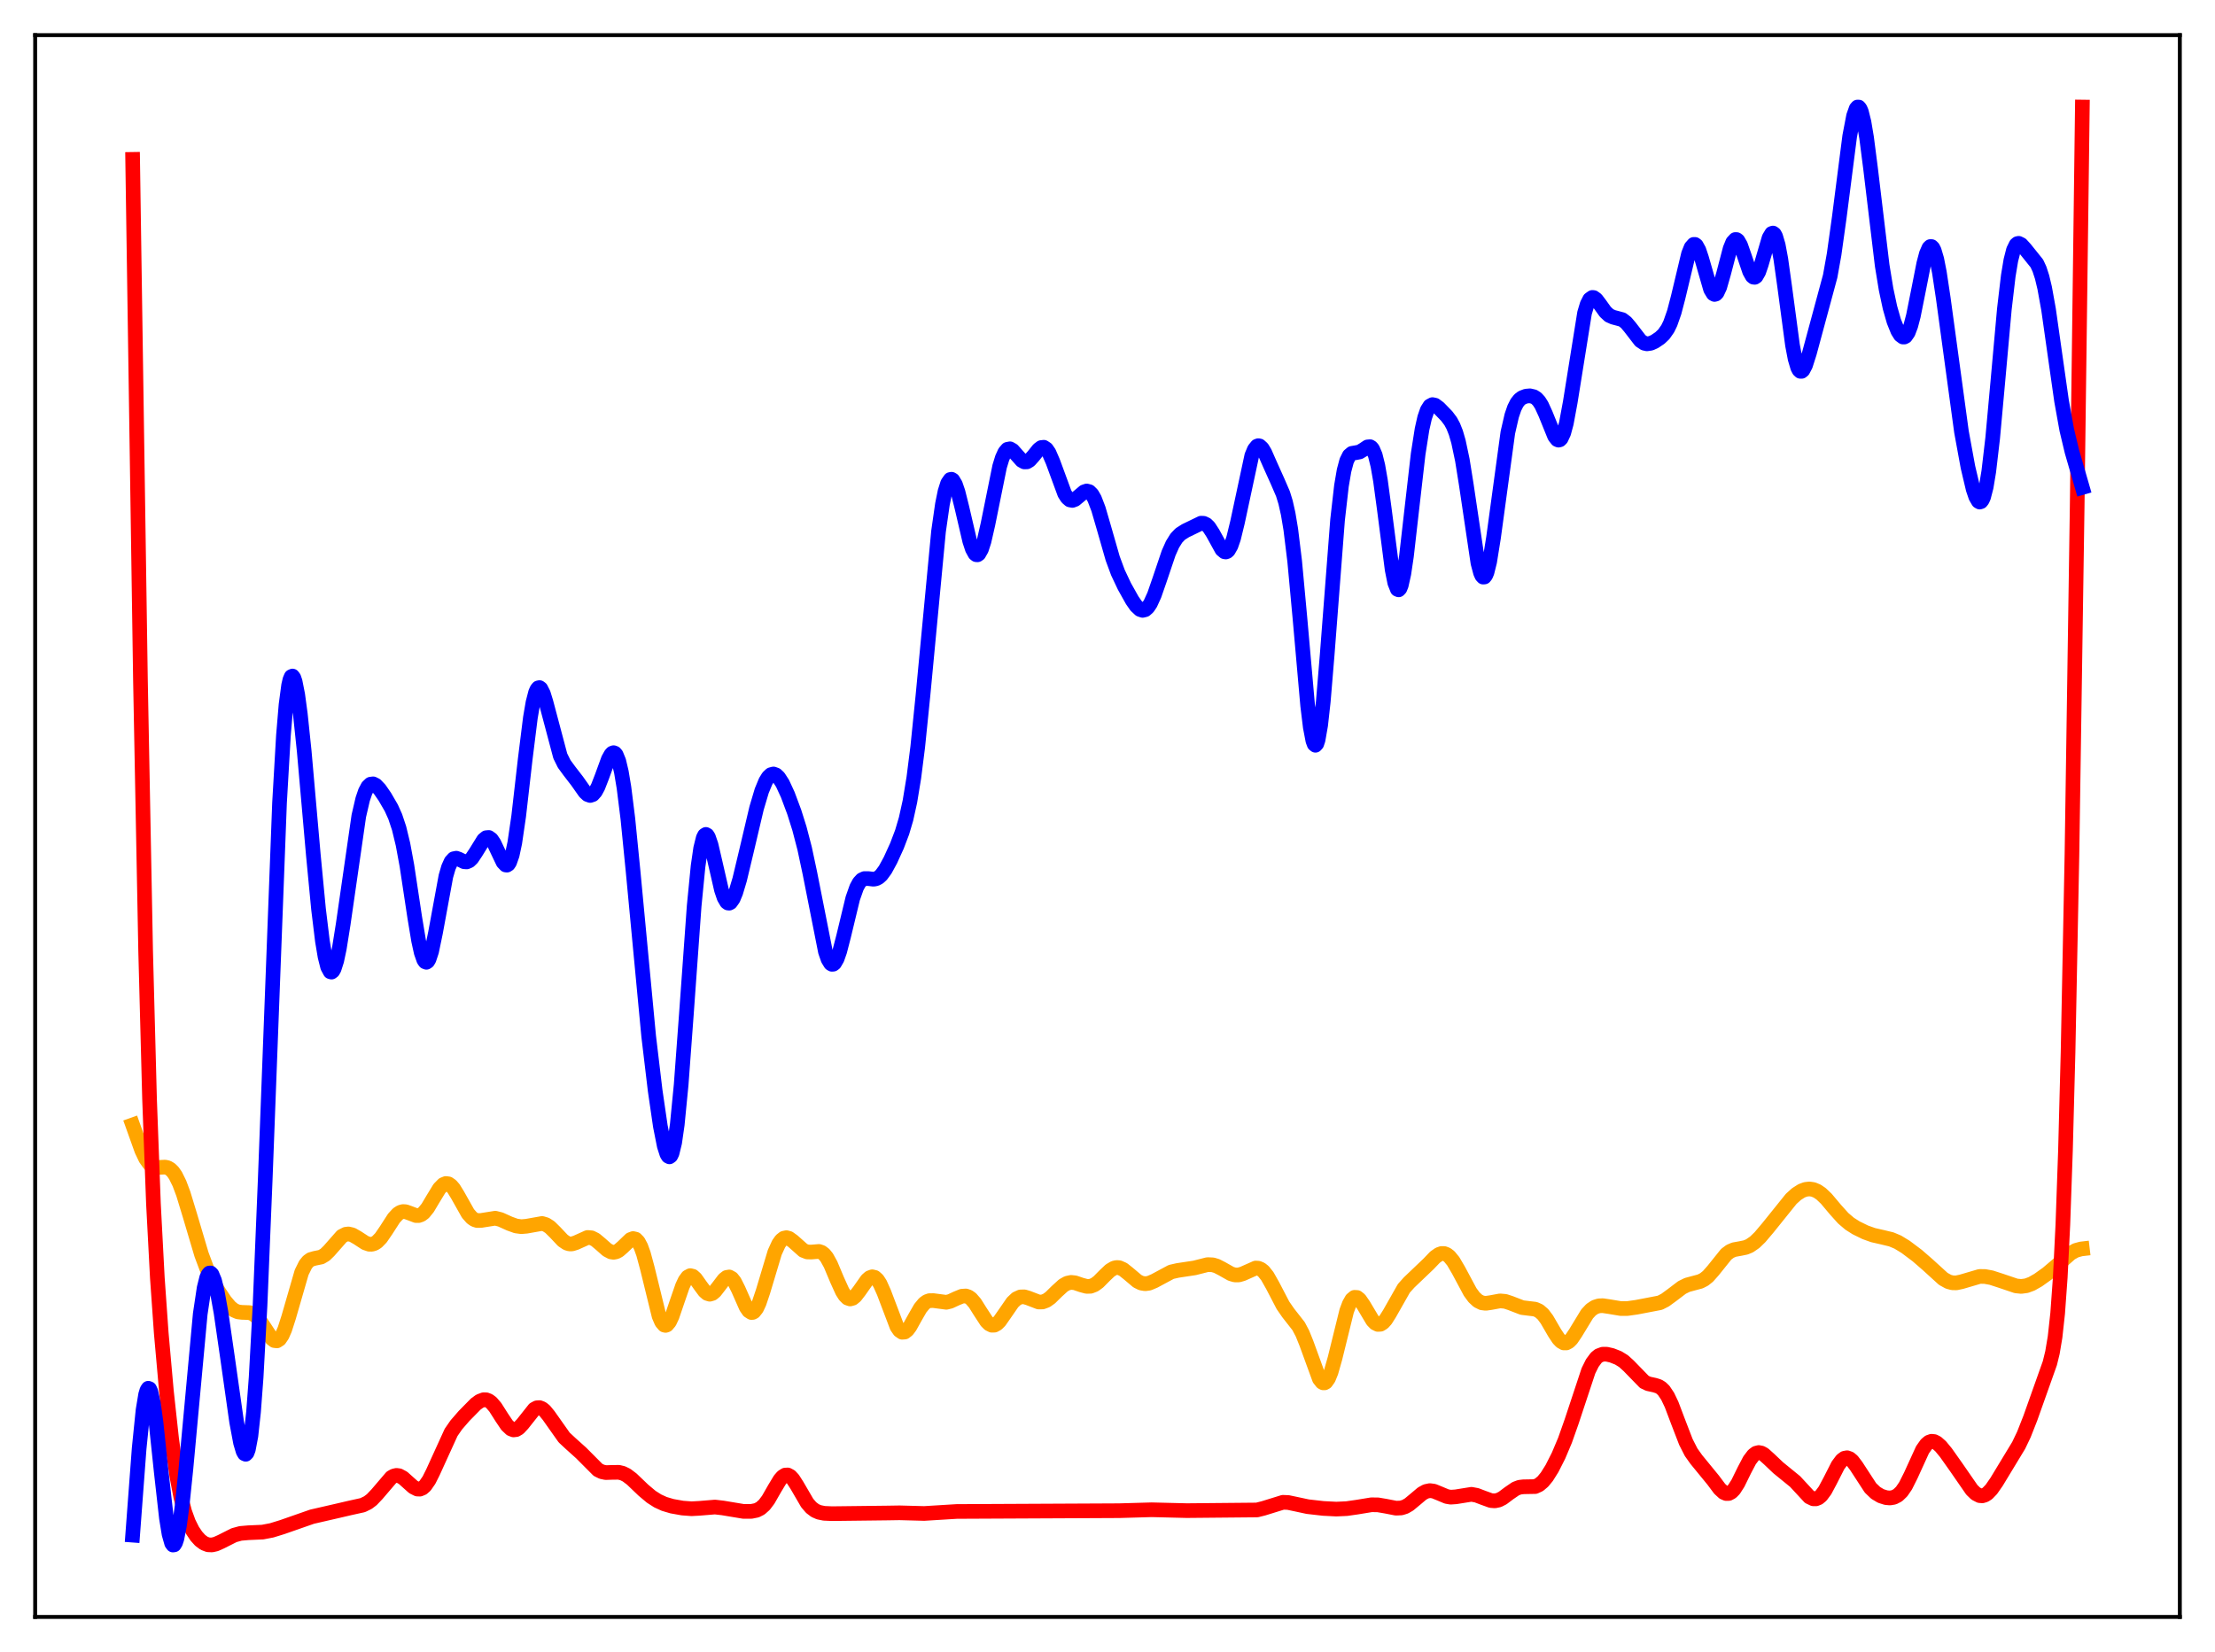 <?xml version="1.0" encoding="utf-8" standalone="no"?>
<!DOCTYPE svg PUBLIC "-//W3C//DTD SVG 1.1//EN"
  "http://www.w3.org/Graphics/SVG/1.1/DTD/svg11.dtd">
<svg xmlns:xlink="http://www.w3.org/1999/xlink" width="453.6pt" height="338.4pt" viewBox="0 0 453.6 338.4" xmlns="http://www.w3.org/2000/svg" version="1.1">
 <defs>
  <style type="text/css">*{stroke-linejoin: round; stroke-linecap: butt}</style>
 </defs>
 <g id="figure_1">
  <g id="patch_1">
   <path d="M 0 338.4 
L 453.6 338.4 
L 453.6 0 
L 0 0 
z
" style="fill: #ffffff"/>
  </g>
  <g id="axes_1">
   <g id="patch_2">
    <path d="M 7.2 331.2 
L 446.4 331.2 
L 446.4 7.2 
L 7.2 7.2 
z
" style="fill: #ffffff"/>
   </g>
   <g id="matplotlib.axis_1"/>
   <g id="matplotlib.axis_2"/>
   <g id="line2d_1">
    <path d="M 27.164 230.418 
L 29.027 235.626 
L 29.825 237.306 
L 30.624 238.428 
L 31.156 238.862 
L 31.689 239.08 
L 32.487 239.129 
L 33.818 239.061 
L 34.351 239.19 
L 34.883 239.498 
L 35.415 240.023 
L 35.948 240.79 
L 36.746 242.407 
L 37.545 244.539 
L 38.876 248.91 
L 41.271 256.979 
L 42.336 259.817 
L 43.401 262.112 
L 44.732 264.474 
L 46.063 266.479 
L 47.127 267.738 
L 47.926 268.376 
L 48.724 268.718 
L 49.523 268.815 
L 51.12 268.869 
L 51.919 269.191 
L 52.717 269.885 
L 53.516 270.948 
L 55.645 274.184 
L 56.177 274.595 
L 56.71 274.659 
L 57.242 274.314 
L 57.775 273.531 
L 58.307 272.323 
L 59.105 269.847 
L 61.767 260.638 
L 62.566 259.023 
L 63.098 258.367 
L 63.631 257.989 
L 64.429 257.757 
L 65.76 257.485 
L 66.559 257.017 
L 67.357 256.243 
L 70.019 253.218 
L 70.817 252.814 
L 71.35 252.75 
L 72.148 252.935 
L 73.213 253.547 
L 74.81 254.59 
L 75.609 254.862 
L 76.141 254.87 
L 76.673 254.712 
L 77.206 254.378 
L 78.004 253.556 
L 79.069 252.004 
L 80.666 249.526 
L 81.465 248.655 
L 81.997 248.31 
L 82.529 248.164 
L 83.062 248.197 
L 83.86 248.478 
L 85.191 248.985 
L 85.724 248.991 
L 86.256 248.804 
L 86.788 248.402 
L 87.587 247.417 
L 88.652 245.627 
L 89.983 243.444 
L 90.781 242.631 
L 91.313 242.416 
L 91.846 242.492 
L 92.378 242.857 
L 92.911 243.479 
L 93.709 244.776 
L 95.839 248.564 
L 96.637 249.467 
L 97.169 249.825 
L 97.702 249.999 
L 98.5 249.993 
L 101.428 249.528 
L 102.493 249.799 
L 104.356 250.641 
L 105.687 251.12 
L 106.752 251.264 
L 107.817 251.174 
L 111.011 250.607 
L 111.809 250.843 
L 112.608 251.358 
L 113.673 252.406 
L 115.27 254.098 
L 116.068 254.635 
L 116.601 254.799 
L 117.133 254.801 
L 117.932 254.55 
L 120.327 253.473 
L 121.126 253.545 
L 121.924 253.941 
L 122.989 254.833 
L 124.32 256.009 
L 125.119 256.434 
L 125.651 256.515 
L 126.183 256.414 
L 126.716 256.132 
L 127.514 255.438 
L 129.111 253.901 
L 129.644 253.697 
L 130.176 253.822 
L 130.708 254.36 
L 131.241 255.362 
L 131.773 256.832 
L 132.572 259.794 
L 134.967 269.572 
L 135.5 270.807 
L 136.032 271.423 
L 136.298 271.488 
L 136.564 271.395 
L 137.097 270.766 
L 137.629 269.638 
L 138.694 266.515 
L 139.759 263.432 
L 140.291 262.3 
L 140.823 261.575 
L 141.356 261.291 
L 141.888 261.424 
L 142.42 261.9 
L 143.485 263.406 
L 144.284 264.48 
L 144.816 264.939 
L 145.348 265.103 
L 145.881 264.948 
L 146.413 264.504 
L 147.212 263.475 
L 148.276 262.073 
L 148.809 261.655 
L 149.341 261.565 
L 149.873 261.858 
L 150.406 262.531 
L 151.204 264.115 
L 152.801 267.734 
L 153.334 268.506 
L 153.866 268.846 
L 154.132 268.832 
L 154.399 268.689 
L 154.931 268.023 
L 155.463 266.892 
L 156.262 264.521 
L 158.657 256.535 
L 159.456 254.789 
L 159.988 254.041 
L 160.521 253.624 
L 161.053 253.513 
L 161.585 253.661 
L 162.384 254.233 
L 164.513 256.128 
L 165.312 256.44 
L 166.111 256.465 
L 167.708 256.334 
L 168.24 256.511 
L 168.772 256.91 
L 169.305 257.565 
L 170.103 259.012 
L 171.434 262.181 
L 172.499 264.527 
L 173.031 265.365 
L 173.564 265.889 
L 174.096 266.072 
L 174.628 265.925 
L 175.161 265.489 
L 175.959 264.455 
L 177.556 262.187 
L 178.089 261.72 
L 178.621 261.527 
L 179.153 261.656 
L 179.686 262.133 
L 180.218 262.951 
L 181.017 264.734 
L 183.679 271.751 
L 184.211 272.52 
L 184.743 272.889 
L 185.276 272.85 
L 185.808 272.438 
L 186.34 271.724 
L 187.405 269.809 
L 188.47 267.959 
L 189.268 266.993 
L 189.801 266.608 
L 190.333 266.417 
L 191.132 266.406 
L 193.793 266.756 
L 194.592 266.558 
L 195.923 265.942 
L 196.988 265.508 
L 197.786 265.457 
L 198.319 265.634 
L 198.851 266.007 
L 199.649 266.927 
L 200.714 268.622 
L 202.045 270.662 
L 202.577 271.187 
L 203.11 271.453 
L 203.642 271.436 
L 204.175 271.142 
L 204.707 270.611 
L 205.772 269.089 
L 207.369 266.773 
L 208.167 266.023 
L 208.966 265.654 
L 209.764 265.636 
L 210.563 265.875 
L 212.692 266.692 
L 213.491 266.685 
L 214.289 266.388 
L 215.088 265.818 
L 216.419 264.509 
L 217.75 263.294 
L 218.548 262.845 
L 219.347 262.675 
L 220.145 262.76 
L 221.476 263.213 
L 222.541 263.498 
L 223.34 263.472 
L 224.138 263.163 
L 224.937 262.578 
L 226.268 261.234 
L 227.332 260.226 
L 228.131 259.749 
L 228.663 259.624 
L 229.196 259.664 
L 229.994 260.013 
L 231.059 260.859 
L 232.922 262.432 
L 233.721 262.822 
L 234.519 262.955 
L 235.318 262.842 
L 236.383 262.392 
L 239.843 260.535 
L 241.174 260.231 
L 244.634 259.709 
L 247.296 259.034 
L 248.361 259.081 
L 249.159 259.321 
L 250.224 259.868 
L 252.087 260.92 
L 252.886 261.152 
L 253.684 261.151 
L 254.483 260.918 
L 257.145 259.736 
L 257.677 259.768 
L 258.209 259.985 
L 258.742 260.405 
L 259.54 261.41 
L 260.605 263.295 
L 262.735 267.38 
L 263.799 268.918 
L 265.929 271.637 
L 266.727 273.151 
L 267.526 275.134 
L 270.188 282.438 
L 270.72 283.116 
L 270.986 283.258 
L 271.252 283.257 
L 271.519 283.108 
L 272.051 282.364 
L 272.583 281.058 
L 273.382 278.246 
L 275.777 268.536 
L 276.31 267.115 
L 276.842 266.177 
L 277.375 265.738 
L 277.907 265.765 
L 278.439 266.19 
L 279.238 267.351 
L 281.101 270.479 
L 281.633 271.022 
L 282.166 271.287 
L 282.698 271.252 
L 283.231 270.922 
L 283.763 270.329 
L 284.561 269.063 
L 287.489 263.899 
L 288.554 262.703 
L 292.547 258.892 
L 293.878 257.503 
L 294.676 256.942 
L 295.209 256.759 
L 295.741 256.762 
L 296.273 256.966 
L 296.806 257.375 
L 297.604 258.348 
L 298.669 260.163 
L 301.065 264.637 
L 301.863 265.723 
L 302.662 266.464 
L 303.46 266.861 
L 304.259 266.965 
L 305.324 266.812 
L 307.187 266.466 
L 308.252 266.561 
L 309.316 266.911 
L 311.712 267.836 
L 313.043 268.002 
L 314.374 268.16 
L 315.172 268.51 
L 315.971 269.201 
L 316.769 270.261 
L 318.367 273.011 
L 319.165 274.218 
L 319.697 274.779 
L 320.23 275.076 
L 320.762 275.081 
L 321.295 274.795 
L 321.827 274.249 
L 322.625 273.068 
L 325.021 269.13 
L 325.82 268.27 
L 326.618 267.735 
L 327.417 267.482 
L 328.215 267.443 
L 329.546 267.64 
L 331.942 268.041 
L 333.273 268.03 
L 335.136 267.767 
L 339.927 266.849 
L 340.992 266.305 
L 342.323 265.334 
L 344.452 263.718 
L 345.517 263.196 
L 346.848 262.837 
L 348.179 262.482 
L 348.977 262.076 
L 349.776 261.436 
L 350.841 260.229 
L 353.503 256.91 
L 354.301 256.315 
L 355.1 255.973 
L 356.431 255.734 
L 357.495 255.515 
L 358.294 255.182 
L 359.359 254.445 
L 360.423 253.413 
L 362.02 251.525 
L 366.812 245.568 
L 367.876 244.603 
L 368.941 243.922 
L 369.74 243.626 
L 370.538 243.532 
L 371.337 243.649 
L 372.135 243.982 
L 372.934 244.527 
L 373.999 245.541 
L 375.862 247.755 
L 377.459 249.533 
L 378.79 250.665 
L 380.121 251.51 
L 381.984 252.42 
L 383.581 252.992 
L 385.444 253.417 
L 387.308 253.866 
L 388.639 254.424 
L 390.236 255.398 
L 392.631 257.197 
L 394.761 259.048 
L 397.955 261.957 
L 399.02 262.545 
L 399.818 262.757 
L 400.617 262.774 
L 401.681 262.551 
L 405.408 261.456 
L 406.473 261.469 
L 407.804 261.713 
L 409.667 262.317 
L 412.861 263.398 
L 413.926 263.503 
L 414.991 263.359 
L 416.055 262.964 
L 417.386 262.207 
L 419.249 260.879 
L 421.113 259.297 
L 424.041 256.709 
L 425.105 256.119 
L 426.17 255.828 
L 426.436 255.797 
L 426.436 255.797 
" clip-path="url(#p5a8d9dd2ce)" style="fill: none; stroke: #ffa500; stroke-width: 3; stroke-linecap: square"/>
   </g>
   <g id="line2d_2">
    <path d="M 27.164 32.644 
L 28.761 139.275 
L 29.825 194.837 
L 30.624 225.049 
L 31.423 246.557 
L 32.221 261.74 
L 33.02 273.054 
L 34.084 285 
L 35.149 294.767 
L 36.214 302.383 
L 37.012 306.582 
L 37.811 309.642 
L 38.609 311.841 
L 39.408 313.445 
L 40.207 314.644 
L 41.005 315.525 
L 41.804 316.114 
L 42.602 316.419 
L 43.401 316.458 
L 44.199 316.275 
L 45.264 315.8 
L 47.926 314.456 
L 49.257 314.093 
L 50.854 313.956 
L 53.782 313.827 
L 55.645 313.468 
L 57.775 312.811 
L 63.897 310.672 
L 69.22 309.449 
L 71.616 308.89 
L 74.278 308.301 
L 75.343 307.782 
L 76.141 307.177 
L 77.206 306.057 
L 80.134 302.627 
L 80.666 302.325 
L 81.199 302.207 
L 81.731 302.279 
L 82.529 302.707 
L 83.594 303.662 
L 84.659 304.61 
L 85.457 305.009 
L 85.99 305.026 
L 86.522 304.803 
L 87.055 304.331 
L 87.853 303.176 
L 88.652 301.584 
L 92.378 293.408 
L 93.443 291.868 
L 95.04 290.027 
L 97.436 287.591 
L 98.234 287.011 
L 99.033 286.712 
L 99.565 286.721 
L 100.097 286.923 
L 100.63 287.319 
L 101.428 288.25 
L 102.759 290.346 
L 103.824 291.93 
L 104.623 292.688 
L 105.155 292.894 
L 105.687 292.835 
L 106.22 292.523 
L 107.018 291.669 
L 109.414 288.646 
L 109.946 288.363 
L 110.479 288.324 
L 111.011 288.529 
L 111.543 288.958 
L 112.342 289.93 
L 115.536 294.45 
L 116.867 295.69 
L 118.996 297.601 
L 122.457 301.076 
L 123.255 301.468 
L 124.054 301.636 
L 125.385 301.592 
L 126.716 301.578 
L 127.514 301.769 
L 128.313 302.161 
L 129.377 302.963 
L 131.773 305.255 
L 133.37 306.594 
L 134.701 307.443 
L 136.032 308.051 
L 137.629 308.523 
L 139.759 308.904 
L 141.622 309.043 
L 143.219 308.957 
L 146.413 308.693 
L 148.01 308.879 
L 152.269 309.588 
L 153.866 309.583 
L 154.931 309.366 
L 155.729 308.962 
L 156.528 308.248 
L 157.327 307.187 
L 158.657 304.864 
L 159.722 303.102 
L 160.255 302.487 
L 160.787 302.147 
L 161.319 302.12 
L 161.852 302.407 
L 162.384 302.977 
L 163.183 304.219 
L 165.312 307.873 
L 166.111 308.802 
L 166.909 309.41 
L 167.708 309.762 
L 168.772 309.978 
L 170.369 310.05 
L 181.815 309.915 
L 184.211 309.876 
L 189.268 310.01 
L 195.923 309.601 
L 229.196 309.441 
L 235.85 309.251 
L 243.037 309.428 
L 257.411 309.294 
L 258.742 308.96 
L 262.735 307.722 
L 263.799 307.764 
L 265.396 308.1 
L 267.792 308.614 
L 270.986 308.978 
L 273.648 309.115 
L 275.777 309.018 
L 277.907 308.712 
L 280.835 308.231 
L 282.166 308.243 
L 283.763 308.514 
L 285.892 308.928 
L 286.957 308.879 
L 287.756 308.625 
L 288.554 308.166 
L 289.885 307.059 
L 291.216 305.936 
L 292.015 305.496 
L 292.813 305.328 
L 293.612 305.433 
L 294.676 305.865 
L 296.273 306.536 
L 297.072 306.672 
L 298.137 306.599 
L 301.331 306.086 
L 302.396 306.284 
L 303.727 306.792 
L 305.324 307.367 
L 306.122 307.429 
L 306.921 307.258 
L 307.719 306.851 
L 309.05 305.851 
L 310.381 304.941 
L 311.18 304.64 
L 311.978 304.545 
L 314.374 304.501 
L 315.172 304.137 
L 315.971 303.465 
L 316.769 302.492 
L 317.834 300.794 
L 319.165 298.167 
L 320.496 295.009 
L 321.827 291.24 
L 325.287 280.793 
L 326.086 279.186 
L 326.884 278.113 
L 327.417 277.683 
L 328.215 277.386 
L 329.014 277.385 
L 330.079 277.628 
L 331.409 278.15 
L 332.474 278.807 
L 333.539 279.773 
L 336.733 283.058 
L 337.532 283.44 
L 338.863 283.73 
L 339.661 283.982 
L 340.193 284.311 
L 340.726 284.83 
L 341.524 286.023 
L 342.323 287.705 
L 343.654 291.226 
L 345.251 295.371 
L 346.316 297.458 
L 347.38 298.956 
L 350.841 303.185 
L 352.172 304.964 
L 352.97 305.697 
L 353.503 305.928 
L 354.035 305.913 
L 354.567 305.631 
L 355.1 305.087 
L 355.898 303.843 
L 357.229 301.133 
L 358.294 299.106 
L 359.092 298.055 
L 359.625 297.662 
L 360.157 297.525 
L 360.689 297.626 
L 361.222 297.92 
L 362.287 298.874 
L 364.15 300.644 
L 367.61 303.461 
L 370.538 306.626 
L 371.337 307.006 
L 371.869 307.016 
L 372.401 306.804 
L 372.934 306.361 
L 373.732 305.289 
L 374.797 303.291 
L 376.394 300.152 
L 377.193 299.082 
L 377.725 298.693 
L 378.257 298.594 
L 378.79 298.785 
L 379.322 299.233 
L 380.121 300.279 
L 383.049 304.778 
L 384.113 305.796 
L 385.178 306.43 
L 386.243 306.768 
L 387.041 306.836 
L 387.84 306.7 
L 388.639 306.285 
L 389.437 305.515 
L 390.236 304.346 
L 391.3 302.226 
L 393.696 296.975 
L 394.495 295.846 
L 395.027 295.402 
L 395.559 295.219 
L 396.092 295.278 
L 396.624 295.547 
L 397.423 296.256 
L 398.487 297.545 
L 400.617 300.557 
L 403.811 305.175 
L 404.609 305.946 
L 405.408 306.357 
L 405.94 306.398 
L 406.473 306.243 
L 407.005 305.901 
L 407.804 305.07 
L 408.868 303.539 
L 413.393 296.071 
L 414.458 293.846 
L 415.789 290.465 
L 419.782 279.221 
L 420.314 277.045 
L 420.847 273.866 
L 421.379 269.012 
L 421.911 261.649 
L 422.444 250.85 
L 422.976 235.715 
L 423.508 215.521 
L 424.307 175.033 
L 425.372 103.905 
L 426.436 21.927 
L 426.436 21.927 
" clip-path="url(#p5a8d9dd2ce)" style="fill: none; stroke: #ff0000; stroke-width: 3; stroke-linecap: square"/>
   </g>
   <g id="line2d_3">
    <path d="M 27.164 314.451 
L 28.495 296.7 
L 29.293 288.83 
L 29.825 285.634 
L 30.092 284.75 
L 30.358 284.358 
L 30.624 284.457 
L 30.89 285.032 
L 31.423 287.49 
L 31.955 291.387 
L 33.02 301.495 
L 34.084 310.965 
L 34.617 314.24 
L 35.149 316.113 
L 35.415 316.473 
L 35.681 316.438 
L 35.948 316.012 
L 36.214 315.205 
L 36.746 312.518 
L 37.279 308.567 
L 38.077 300.827 
L 41.005 269.149 
L 41.804 263.803 
L 42.336 261.68 
L 42.602 261.072 
L 42.868 260.764 
L 43.135 260.746 
L 43.401 261.006 
L 43.933 262.288 
L 44.465 264.443 
L 45.264 268.895 
L 46.595 278.116 
L 48.458 291.252 
L 49.257 295.521 
L 49.789 297.311 
L 50.055 297.772 
L 50.321 297.886 
L 50.588 297.615 
L 50.854 296.917 
L 51.386 294.105 
L 51.919 289.22 
L 52.451 282.14 
L 53.249 267.466 
L 54.314 241.565 
L 57.242 164.477 
L 58.041 150.682 
L 58.573 144.359 
L 59.105 140.37 
L 59.372 139.217 
L 59.638 138.595 
L 59.904 138.474 
L 60.17 138.82 
L 60.436 139.597 
L 60.969 142.29 
L 61.501 146.245 
L 62.3 153.892 
L 64.163 175.077 
L 65.228 186.203 
L 66.026 192.753 
L 66.559 195.943 
L 67.091 198.058 
L 67.623 199.047 
L 67.889 199.12 
L 68.156 198.92 
L 68.422 198.456 
L 68.954 196.795 
L 69.487 194.277 
L 70.285 189.278 
L 73.479 167.132 
L 74.278 163.694 
L 74.81 162.13 
L 75.343 161.126 
L 75.875 160.627 
L 76.407 160.555 
L 76.94 160.821 
L 77.738 161.655 
L 78.803 163.194 
L 80.134 165.489 
L 80.932 167.261 
L 81.731 169.661 
L 82.529 172.97 
L 83.328 177.303 
L 84.925 187.871 
L 85.724 192.689 
L 86.256 195.113 
L 86.788 196.634 
L 87.055 197.007 
L 87.321 197.109 
L 87.587 196.938 
L 87.853 196.502 
L 88.385 194.898 
L 89.184 191.062 
L 91.313 179.476 
L 91.846 177.649 
L 92.378 176.475 
L 92.911 175.898 
L 93.443 175.79 
L 93.975 175.978 
L 95.04 176.508 
L 95.572 176.549 
L 96.105 176.321 
L 96.637 175.808 
L 97.436 174.608 
L 99.033 172.023 
L 99.565 171.587 
L 100.097 171.539 
L 100.63 171.918 
L 101.162 172.699 
L 101.961 174.394 
L 103.025 176.624 
L 103.558 177.18 
L 103.824 177.209 
L 104.09 177.038 
L 104.356 176.645 
L 104.889 175.134 
L 105.421 172.628 
L 106.22 167.175 
L 107.551 155.54 
L 108.615 147.003 
L 109.148 143.893 
L 109.68 141.836 
L 109.946 141.229 
L 110.212 140.9 
L 110.479 140.841 
L 110.745 141.035 
L 111.277 142.084 
L 111.809 143.818 
L 114.737 154.849 
L 115.536 156.467 
L 116.601 157.921 
L 118.198 159.991 
L 119.795 162.259 
L 120.327 162.749 
L 120.86 162.941 
L 121.392 162.76 
L 121.924 162.17 
L 122.457 161.185 
L 123.255 159.137 
L 124.586 155.487 
L 125.119 154.531 
L 125.385 154.265 
L 125.651 154.172 
L 125.917 154.272 
L 126.183 154.582 
L 126.716 155.883 
L 127.248 158.134 
L 127.78 161.328 
L 128.579 167.718 
L 129.644 178.44 
L 132.838 212.243 
L 134.169 223.398 
L 135.233 230.693 
L 136.032 234.731 
L 136.564 236.393 
L 136.831 236.828 
L 137.097 236.962 
L 137.363 236.77 
L 137.629 236.229 
L 138.161 234.041 
L 138.694 230.347 
L 139.492 222.176 
L 140.557 207.777 
L 142.154 185.589 
L 142.953 177.431 
L 143.485 173.76 
L 144.017 171.61 
L 144.284 171.089 
L 144.55 170.914 
L 144.816 171.057 
L 145.082 171.486 
L 145.615 173.042 
L 146.413 176.474 
L 147.744 182.284 
L 148.276 183.859 
L 148.809 184.777 
L 149.075 184.974 
L 149.341 184.999 
L 149.607 184.857 
L 150.14 184.109 
L 150.672 182.828 
L 151.471 180.156 
L 152.801 174.598 
L 154.931 165.555 
L 155.996 161.978 
L 156.794 160.046 
L 157.327 159.182 
L 157.859 158.679 
L 158.391 158.533 
L 158.924 158.728 
L 159.456 159.23 
L 160.255 160.466 
L 161.319 162.77 
L 162.65 166.336 
L 163.715 169.718 
L 164.78 173.809 
L 165.844 178.807 
L 169.039 194.954 
L 169.571 196.494 
L 170.103 197.36 
L 170.369 197.522 
L 170.636 197.501 
L 170.902 197.298 
L 171.434 196.376 
L 171.967 194.851 
L 172.765 191.76 
L 174.628 184.031 
L 175.427 181.765 
L 175.959 180.787 
L 176.492 180.209 
L 177.024 179.959 
L 177.823 179.965 
L 178.887 180.094 
L 179.42 179.998 
L 179.952 179.718 
L 180.484 179.233 
L 181.283 178.145 
L 182.348 176.187 
L 183.679 173.264 
L 184.743 170.468 
L 185.542 167.767 
L 186.34 164.155 
L 187.139 159.293 
L 187.937 152.994 
L 189.002 142.527 
L 192.196 108.857 
L 192.995 103.286 
L 193.527 100.671 
L 194.06 98.983 
L 194.592 98.215 
L 194.858 98.164 
L 195.124 98.323 
L 195.657 99.22 
L 196.189 100.777 
L 196.988 103.975 
L 198.585 110.83 
L 199.117 112.442 
L 199.649 113.415 
L 199.916 113.626 
L 200.182 113.643 
L 200.448 113.464 
L 200.98 112.529 
L 201.513 110.889 
L 202.311 107.397 
L 204.707 95.565 
L 205.239 93.825 
L 205.772 92.645 
L 206.304 92.031 
L 206.836 91.929 
L 207.369 92.232 
L 208.167 93.131 
L 209.232 94.322 
L 209.764 94.615 
L 210.297 94.606 
L 210.829 94.295 
L 211.628 93.404 
L 212.692 92.073 
L 213.225 91.672 
L 213.757 91.613 
L 214.289 91.964 
L 214.822 92.739 
L 215.62 94.581 
L 218.016 101.102 
L 218.548 101.939 
L 219.081 102.402 
L 219.613 102.505 
L 220.145 102.304 
L 220.944 101.645 
L 222.009 100.745 
L 222.541 100.568 
L 223.073 100.709 
L 223.606 101.233 
L 224.138 102.158 
L 224.937 104.238 
L 226.001 107.89 
L 227.865 114.39 
L 228.929 117.267 
L 230.26 120.09 
L 231.857 122.944 
L 232.656 124.095 
L 233.455 124.845 
L 233.987 125.025 
L 234.519 124.895 
L 235.052 124.432 
L 235.584 123.637 
L 236.383 121.887 
L 237.447 118.825 
L 239.311 113.303 
L 240.109 111.508 
L 240.908 110.222 
L 241.706 109.387 
L 242.771 108.71 
L 245.965 107.163 
L 246.497 107.188 
L 247.03 107.443 
L 247.562 107.961 
L 248.361 109.193 
L 250.224 112.574 
L 250.756 113.02 
L 251.023 113.065 
L 251.289 112.973 
L 251.555 112.734 
L 252.087 111.8 
L 252.62 110.264 
L 253.418 106.99 
L 256.346 93.331 
L 256.879 92.049 
L 257.411 91.39 
L 257.677 91.291 
L 257.943 91.338 
L 258.476 91.817 
L 259.008 92.709 
L 260.073 95.129 
L 261.67 98.684 
L 262.735 101.153 
L 263.267 102.887 
L 263.799 105.251 
L 264.332 108.434 
L 265.13 114.95 
L 266.195 126.465 
L 267.792 144.558 
L 268.324 148.934 
L 268.857 151.733 
L 269.123 152.442 
L 269.389 152.657 
L 269.655 152.367 
L 269.921 151.57 
L 270.454 148.518 
L 270.986 143.724 
L 271.785 134.12 
L 273.914 106.49 
L 274.713 99.501 
L 275.245 96.379 
L 275.777 94.388 
L 276.31 93.309 
L 276.842 92.86 
L 277.641 92.728 
L 278.439 92.57 
L 279.238 92.085 
L 280.036 91.545 
L 280.569 91.496 
L 280.835 91.659 
L 281.101 91.987 
L 281.633 93.239 
L 282.166 95.386 
L 282.698 98.437 
L 283.497 104.363 
L 285.094 116.711 
L 285.626 119.378 
L 286.159 120.714 
L 286.425 120.822 
L 286.691 120.544 
L 286.957 119.886 
L 287.489 117.505 
L 288.022 113.915 
L 289.087 104.577 
L 290.417 92.992 
L 291.216 87.898 
L 291.748 85.545 
L 292.281 84.001 
L 292.813 83.161 
L 293.345 82.878 
L 293.878 82.992 
L 294.676 83.584 
L 296.273 85.23 
L 297.072 86.293 
L 297.604 87.279 
L 298.137 88.626 
L 298.669 90.45 
L 299.468 94.229 
L 300.266 99.217 
L 302.662 115.336 
L 303.194 117.337 
L 303.46 117.924 
L 303.727 118.211 
L 303.993 118.188 
L 304.259 117.854 
L 304.525 117.214 
L 305.057 115.073 
L 305.856 110.098 
L 308.784 88.604 
L 309.583 85.135 
L 310.115 83.578 
L 310.647 82.522 
L 311.18 81.849 
L 311.712 81.445 
L 312.511 81.144 
L 313.309 81.075 
L 314.108 81.263 
L 314.64 81.605 
L 315.172 82.18 
L 315.705 83.025 
L 316.503 84.775 
L 318.367 89.379 
L 318.899 90.052 
L 319.165 90.159 
L 319.431 90.089 
L 319.697 89.824 
L 320.23 88.679 
L 320.762 86.708 
L 321.561 82.397 
L 324.489 64.124 
L 325.021 62.343 
L 325.553 61.297 
L 326.086 60.921 
L 326.352 60.947 
L 326.884 61.326 
L 327.683 62.383 
L 328.748 63.871 
L 329.546 64.611 
L 330.345 64.969 
L 332.208 65.464 
L 333.007 66.076 
L 333.805 67.02 
L 335.935 69.784 
L 336.733 70.309 
L 337.265 70.429 
L 338.064 70.312 
L 338.863 69.95 
L 339.927 69.231 
L 340.726 68.473 
L 341.524 67.333 
L 342.057 66.24 
L 342.855 63.964 
L 343.654 60.919 
L 345.783 52 
L 346.316 50.665 
L 346.848 50.061 
L 347.114 50.061 
L 347.38 50.262 
L 347.913 51.231 
L 348.445 52.819 
L 350.308 59.292 
L 350.841 60.17 
L 351.107 60.311 
L 351.373 60.241 
L 351.639 59.962 
L 352.172 58.823 
L 352.97 56.033 
L 354.301 50.94 
L 354.833 49.632 
L 355.366 49.056 
L 355.632 49.064 
L 355.898 49.265 
L 356.431 50.187 
L 357.229 52.464 
L 358.294 55.617 
L 358.826 56.565 
L 359.092 56.781 
L 359.359 56.803 
L 359.625 56.628 
L 360.157 55.709 
L 360.689 54.159 
L 362.287 48.699 
L 362.819 47.819 
L 363.085 47.734 
L 363.351 47.921 
L 363.617 48.391 
L 364.15 50.189 
L 364.682 53.04 
L 365.481 58.752 
L 367.078 70.705 
L 367.61 73.497 
L 368.143 75.299 
L 368.409 75.807 
L 368.675 76.059 
L 368.941 76.066 
L 369.207 75.849 
L 369.74 74.841 
L 370.538 72.344 
L 374.797 56.57 
L 375.596 52.105 
L 376.66 44.494 
L 378.79 27.894 
L 379.588 23.726 
L 380.121 22.231 
L 380.387 21.927 
L 380.653 21.933 
L 380.919 22.252 
L 381.185 22.88 
L 381.718 25.019 
L 382.25 28.2 
L 383.049 34.399 
L 385.444 54.38 
L 386.243 59.263 
L 387.041 63.004 
L 387.84 65.799 
L 388.639 67.786 
L 389.171 68.638 
L 389.703 69.036 
L 389.969 69.038 
L 390.236 68.894 
L 390.768 68.133 
L 391.3 66.723 
L 391.833 64.7 
L 392.897 59.377 
L 393.962 53.974 
L 394.495 51.961 
L 395.027 50.748 
L 395.293 50.497 
L 395.559 50.501 
L 395.825 50.766 
L 396.092 51.291 
L 396.624 53.092 
L 397.156 55.787 
L 397.955 61.096 
L 401.681 88.443 
L 403.012 95.708 
L 404.077 100.212 
L 404.609 101.781 
L 405.142 102.691 
L 405.408 102.841 
L 405.674 102.761 
L 405.94 102.43 
L 406.207 101.831 
L 406.739 99.782 
L 407.271 96.575 
L 408.07 89.752 
L 409.135 78.072 
L 410.465 63.301 
L 411.264 56.504 
L 411.796 53.305 
L 412.329 51.215 
L 412.861 50.127 
L 413.127 49.899 
L 413.393 49.84 
L 413.926 50.1 
L 414.724 50.981 
L 417.12 53.966 
L 417.652 55.111 
L 418.185 56.747 
L 418.717 58.968 
L 419.516 63.404 
L 420.847 72.792 
L 422.177 82.125 
L 423.242 88.04 
L 424.307 92.505 
L 426.436 99.853 
L 426.436 99.853 
" clip-path="url(#p5a8d9dd2ce)" style="fill: none; stroke: #0000ff; stroke-width: 3; stroke-linecap: square"/>
   </g>
   <g id="patch_3">
    <path d="M 7.2 331.2 
L 7.2 7.2 
" style="fill: none; stroke: #000000; stroke-width: 0.8; stroke-linejoin: miter; stroke-linecap: square"/>
   </g>
   <g id="patch_4">
    <path d="M 446.4 331.2 
L 446.4 7.2 
" style="fill: none; stroke: #000000; stroke-width: 0.8; stroke-linejoin: miter; stroke-linecap: square"/>
   </g>
   <g id="patch_5">
    <path d="M 7.2 331.2 
L 446.4 331.2 
" style="fill: none; stroke: #000000; stroke-width: 0.8; stroke-linejoin: miter; stroke-linecap: square"/>
   </g>
   <g id="patch_6">
    <path d="M 7.2 7.2 
L 446.4 7.2 
" style="fill: none; stroke: #000000; stroke-width: 0.8; stroke-linejoin: miter; stroke-linecap: square"/>
   </g>
  </g>
 </g>
 <defs>
  <clipPath id="p5a8d9dd2ce">
   <rect x="7.2" y="7.2" width="439.2" height="324"/>
  </clipPath>
 </defs>
</svg>
